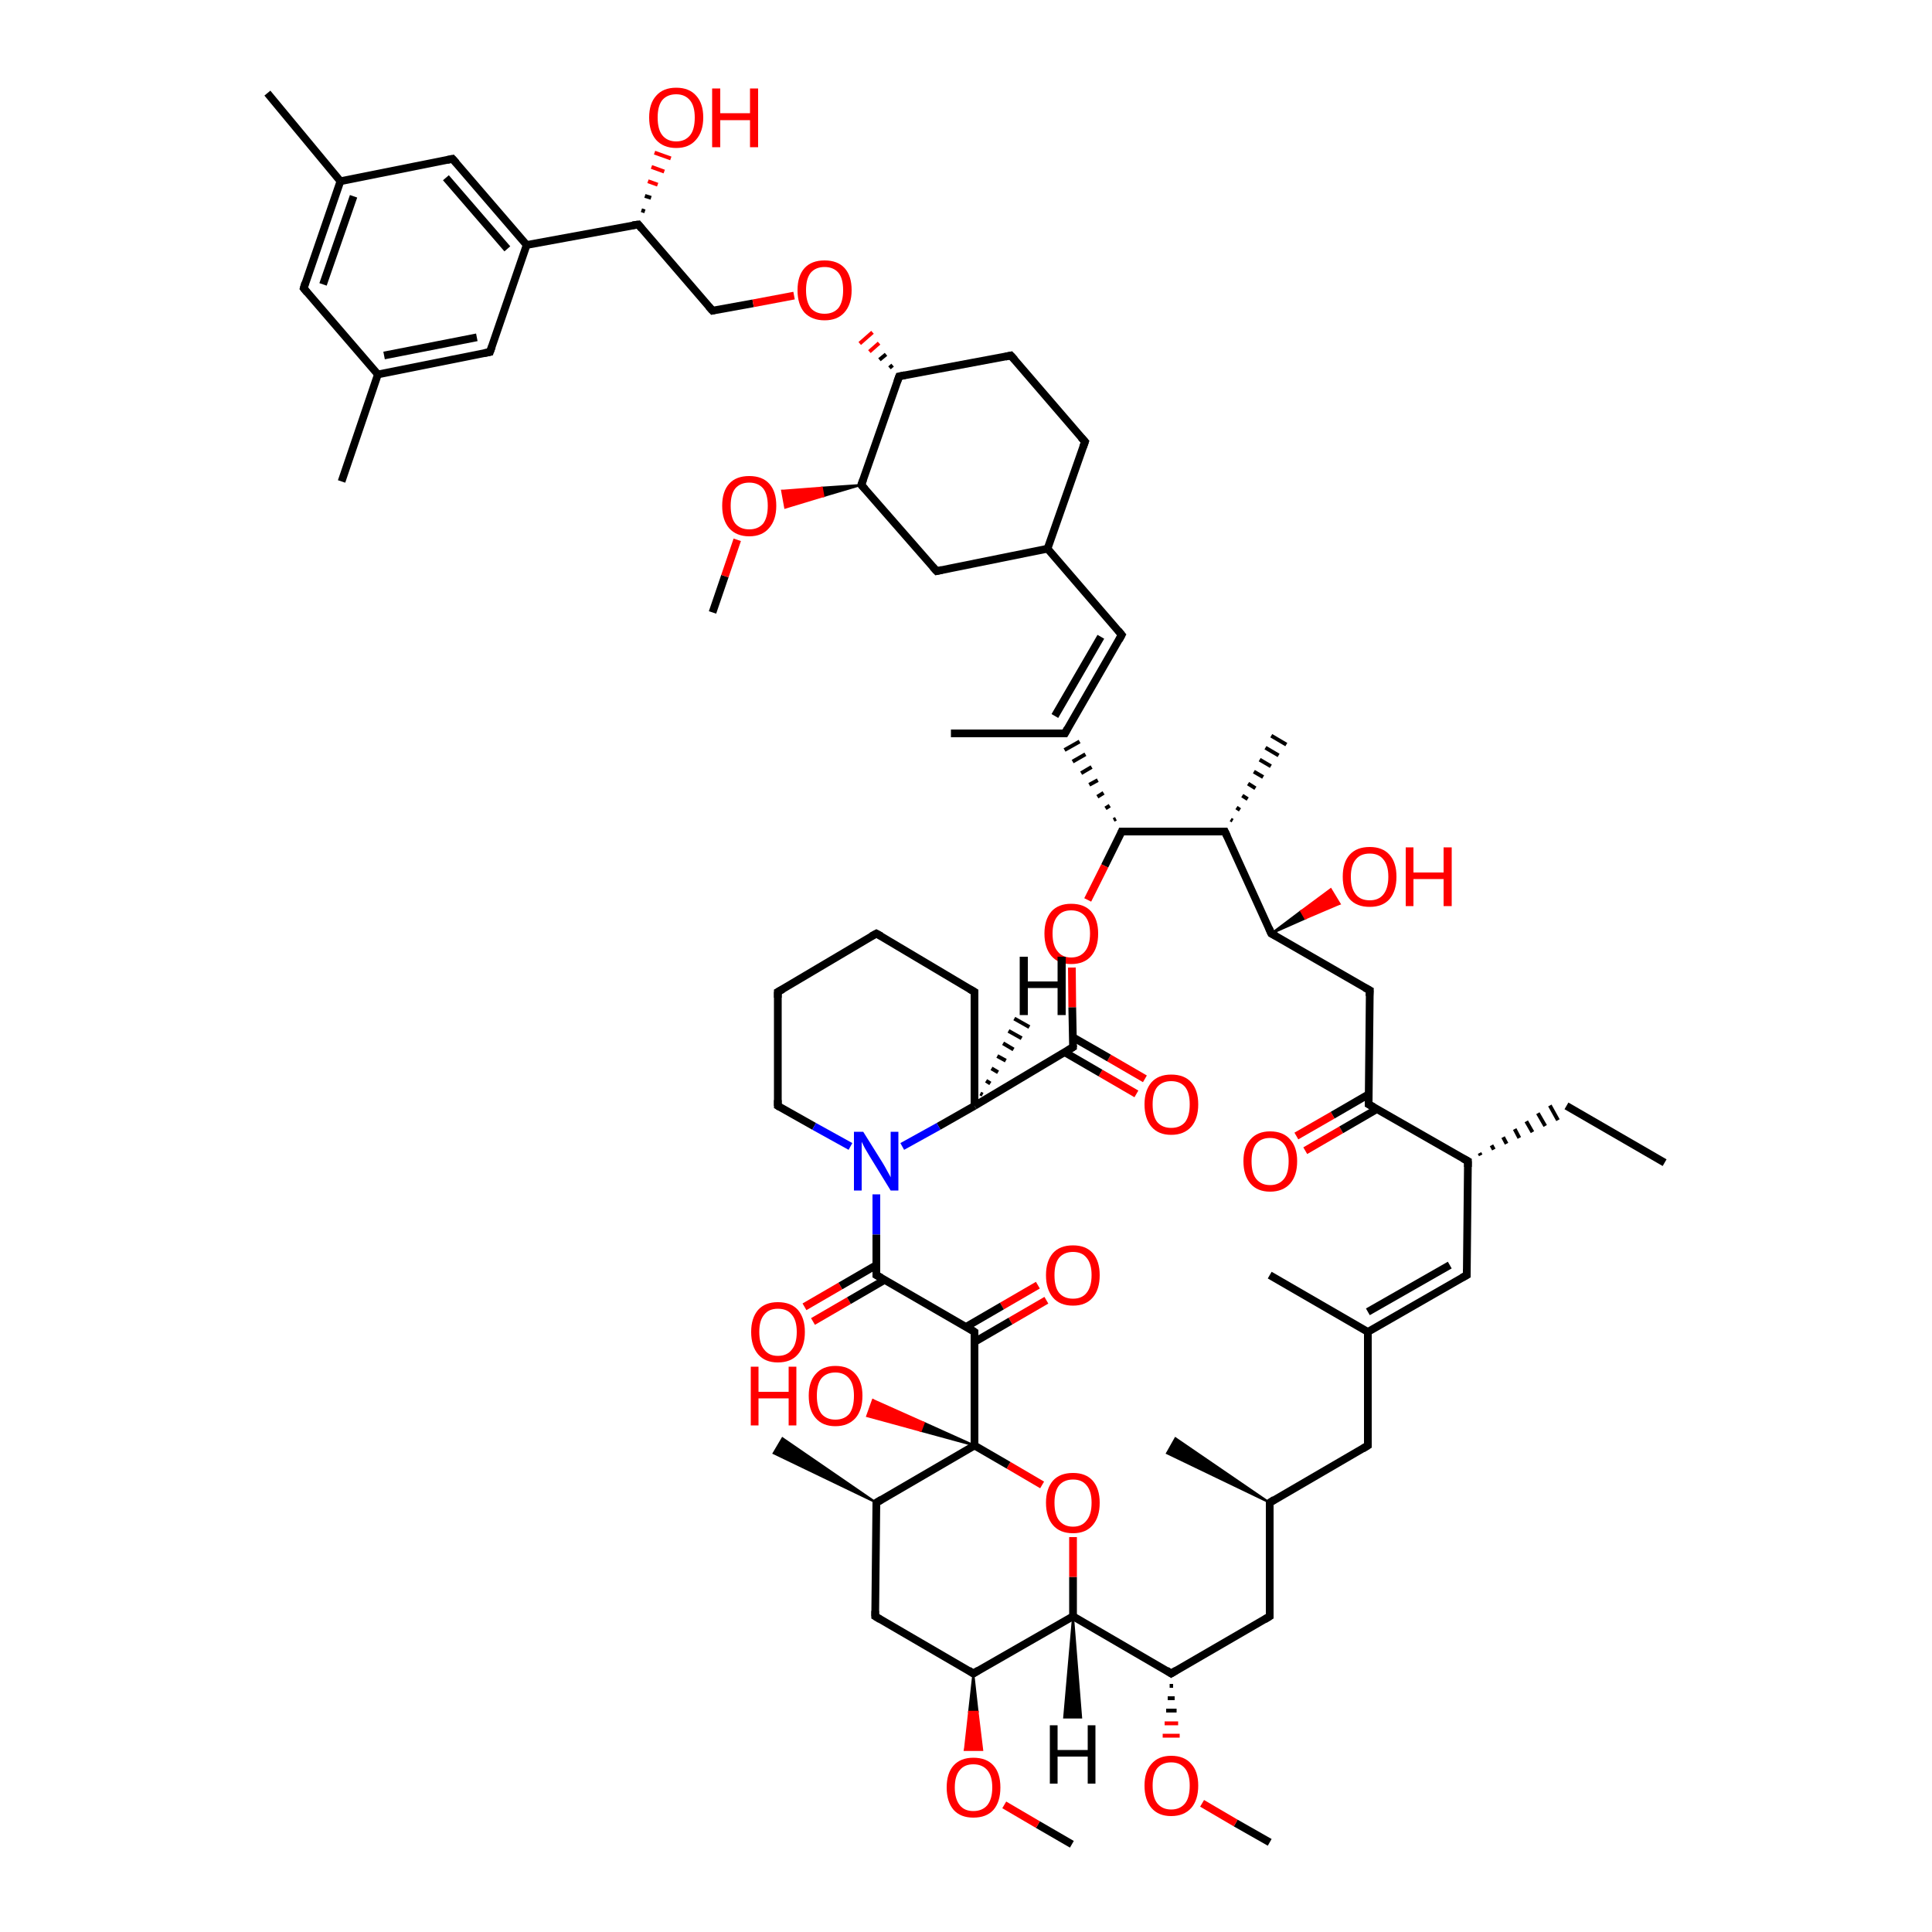 <?xml version='1.0' encoding='iso-8859-1'?>
<svg version='1.1' baseProfile='full'
              xmlns='http://www.w3.org/2000/svg'
                      xmlns:rdkit='http://www.rdkit.org/xml'
                      xmlns:xlink='http://www.w3.org/1999/xlink'
                  xml:space='preserve'
width='500px' height='500px' viewBox='0 0 500 500'>
<!-- END OF HEADER -->
<path class='bond-0 atom-1 atom-0' d='M 252.2,344.7 L 252.2,374.1' style='fill:none;fill-rule:evenodd;stroke:#000000;stroke-width:2.0px;stroke-linecap:butt;stroke-linejoin:miter;stroke-opacity:1' />
<path class='bond-1 atom-2 atom-1' d='M 226.8,330.0 L 252.2,344.7' style='fill:none;fill-rule:evenodd;stroke:#000000;stroke-width:2.0px;stroke-linecap:butt;stroke-linejoin:miter;stroke-opacity:1' />
<path class='bond-2 atom-3 atom-2' d='M 226.8,309.1 L 226.8,319.5' style='fill:none;fill-rule:evenodd;stroke:#0000FF;stroke-width:2.0px;stroke-linecap:butt;stroke-linejoin:miter;stroke-opacity:1' />
<path class='bond-2 atom-3 atom-2' d='M 226.8,319.5 L 226.8,330.0' style='fill:none;fill-rule:evenodd;stroke:#000000;stroke-width:2.0px;stroke-linecap:butt;stroke-linejoin:miter;stroke-opacity:1' />
<path class='bond-3 atom-4 atom-0' d='M 269.7,384.3 L 261.0,379.2' style='fill:none;fill-rule:evenodd;stroke:#FF0000;stroke-width:2.0px;stroke-linecap:butt;stroke-linejoin:miter;stroke-opacity:1' />
<path class='bond-3 atom-4 atom-0' d='M 261.0,379.2 L 252.2,374.1' style='fill:none;fill-rule:evenodd;stroke:#000000;stroke-width:2.0px;stroke-linecap:butt;stroke-linejoin:miter;stroke-opacity:1' />
<path class='bond-4 atom-5 atom-6' d='M 277.4,250.4 L 277.5,260.7' style='fill:none;fill-rule:evenodd;stroke:#FF0000;stroke-width:2.0px;stroke-linecap:butt;stroke-linejoin:miter;stroke-opacity:1' />
<path class='bond-4 atom-5 atom-6' d='M 277.5,260.7 L 277.7,271.0' style='fill:none;fill-rule:evenodd;stroke:#000000;stroke-width:2.0px;stroke-linecap:butt;stroke-linejoin:miter;stroke-opacity:1' />
<path class='bond-5 atom-9 atom-6' d='M 252.2,286.2 L 277.7,271.0' style='fill:none;fill-rule:evenodd;stroke:#000000;stroke-width:2.0px;stroke-linecap:butt;stroke-linejoin:miter;stroke-opacity:1' />
<path class='bond-6 atom-7 atom-5' d='M 290.3,215.2 L 285.9,224.1' style='fill:none;fill-rule:evenodd;stroke:#000000;stroke-width:2.0px;stroke-linecap:butt;stroke-linejoin:miter;stroke-opacity:1' />
<path class='bond-6 atom-7 atom-5' d='M 285.9,224.1 L 281.5,232.9' style='fill:none;fill-rule:evenodd;stroke:#FF0000;stroke-width:2.0px;stroke-linecap:butt;stroke-linejoin:miter;stroke-opacity:1' />
<path class='bond-7 atom-8 atom-4' d='M 277.7,418.3 L 277.7,408.1' style='fill:none;fill-rule:evenodd;stroke:#000000;stroke-width:2.0px;stroke-linecap:butt;stroke-linejoin:miter;stroke-opacity:1' />
<path class='bond-7 atom-8 atom-4' d='M 277.7,408.1 L 277.7,397.8' style='fill:none;fill-rule:evenodd;stroke:#FF0000;stroke-width:2.0px;stroke-linecap:butt;stroke-linejoin:miter;stroke-opacity:1' />
<path class='bond-8 atom-9 atom-3' d='M 252.2,286.2 L 242.9,291.5' style='fill:none;fill-rule:evenodd;stroke:#000000;stroke-width:2.0px;stroke-linecap:butt;stroke-linejoin:miter;stroke-opacity:1' />
<path class='bond-8 atom-9 atom-3' d='M 242.9,291.5 L 233.5,296.7' style='fill:none;fill-rule:evenodd;stroke:#0000FF;stroke-width:2.0px;stroke-linecap:butt;stroke-linejoin:miter;stroke-opacity:1' />
<path class='bond-9 atom-7 atom-10' d='M 288.8,211.9 L 288.2,212.2' style='fill:none;fill-rule:evenodd;stroke:#000000;stroke-width:1.0px;stroke-linecap:butt;stroke-linejoin:miter;stroke-opacity:1' />
<path class='bond-9 atom-7 atom-10' d='M 287.2,208.5 L 286.1,209.2' style='fill:none;fill-rule:evenodd;stroke:#000000;stroke-width:1.0px;stroke-linecap:butt;stroke-linejoin:miter;stroke-opacity:1' />
<path class='bond-9 atom-7 atom-10' d='M 285.6,205.2 L 284.0,206.2' style='fill:none;fill-rule:evenodd;stroke:#000000;stroke-width:1.0px;stroke-linecap:butt;stroke-linejoin:miter;stroke-opacity:1' />
<path class='bond-9 atom-7 atom-10' d='M 284.1,201.9 L 281.9,203.1' style='fill:none;fill-rule:evenodd;stroke:#000000;stroke-width:1.0px;stroke-linecap:butt;stroke-linejoin:miter;stroke-opacity:1' />
<path class='bond-9 atom-7 atom-10' d='M 282.5,198.5 L 279.8,200.1' style='fill:none;fill-rule:evenodd;stroke:#000000;stroke-width:1.0px;stroke-linecap:butt;stroke-linejoin:miter;stroke-opacity:1' />
<path class='bond-9 atom-7 atom-10' d='M 280.9,195.2 L 277.6,197.1' style='fill:none;fill-rule:evenodd;stroke:#000000;stroke-width:1.0px;stroke-linecap:butt;stroke-linejoin:miter;stroke-opacity:1' />
<path class='bond-9 atom-7 atom-10' d='M 279.4,191.9 L 275.5,194.1' style='fill:none;fill-rule:evenodd;stroke:#000000;stroke-width:1.0px;stroke-linecap:butt;stroke-linejoin:miter;stroke-opacity:1' />
<path class='bond-10 atom-11 atom-7' d='M 317.0,215.2 L 290.3,215.2' style='fill:none;fill-rule:evenodd;stroke:#000000;stroke-width:2.0px;stroke-linecap:butt;stroke-linejoin:miter;stroke-opacity:1' />
<path class='bond-11 atom-12 atom-0' d='M 226.8,388.9 L 252.2,374.1' style='fill:none;fill-rule:evenodd;stroke:#000000;stroke-width:2.0px;stroke-linecap:butt;stroke-linejoin:miter;stroke-opacity:1' />
<path class='bond-12 atom-13 atom-23' d='M 354.2,285.8 L 379.9,300.5' style='fill:none;fill-rule:evenodd;stroke:#000000;stroke-width:2.0px;stroke-linecap:butt;stroke-linejoin:miter;stroke-opacity:1' />
<path class='bond-13 atom-14 atom-11' d='M 329.0,241.6 L 317.0,215.2' style='fill:none;fill-rule:evenodd;stroke:#000000;stroke-width:2.0px;stroke-linecap:butt;stroke-linejoin:miter;stroke-opacity:1' />
<path class='bond-14 atom-15 atom-14' d='M 354.5,256.3 L 329.0,241.6' style='fill:none;fill-rule:evenodd;stroke:#000000;stroke-width:2.0px;stroke-linecap:butt;stroke-linejoin:miter;stroke-opacity:1' />
<path class='bond-15 atom-16 atom-10' d='M 290.3,164.3 L 275.6,189.8' style='fill:none;fill-rule:evenodd;stroke:#000000;stroke-width:2.0px;stroke-linecap:butt;stroke-linejoin:miter;stroke-opacity:1' />
<path class='bond-15 atom-16 atom-10' d='M 284.9,164.8 L 273.0,185.3' style='fill:none;fill-rule:evenodd;stroke:#000000;stroke-width:2.0px;stroke-linecap:butt;stroke-linejoin:miter;stroke-opacity:1' />
<path class='bond-16 atom-17 atom-22' d='M 251.9,433.1 L 226.5,418.3' style='fill:none;fill-rule:evenodd;stroke:#000000;stroke-width:2.0px;stroke-linecap:butt;stroke-linejoin:miter;stroke-opacity:1' />
<path class='bond-17 atom-18 atom-21' d='M 379.6,330.0 L 354.0,344.7' style='fill:none;fill-rule:evenodd;stroke:#000000;stroke-width:2.0px;stroke-linecap:butt;stroke-linejoin:miter;stroke-opacity:1' />
<path class='bond-17 atom-18 atom-21' d='M 375.2,327.4 L 354.0,339.5' style='fill:none;fill-rule:evenodd;stroke:#000000;stroke-width:2.0px;stroke-linecap:butt;stroke-linejoin:miter;stroke-opacity:1' />
<path class='bond-18 atom-19 atom-8' d='M 303.1,433.1 L 277.7,418.3' style='fill:none;fill-rule:evenodd;stroke:#000000;stroke-width:2.0px;stroke-linecap:butt;stroke-linejoin:miter;stroke-opacity:1' />
<path class='bond-19 atom-20 atom-37' d='M 136.3,63.4 L 165.2,58.1' style='fill:none;fill-rule:evenodd;stroke:#000000;stroke-width:2.0px;stroke-linecap:butt;stroke-linejoin:miter;stroke-opacity:1' />
<path class='bond-20 atom-21 atom-41' d='M 354.0,344.7 L 354.0,374.1' style='fill:none;fill-rule:evenodd;stroke:#000000;stroke-width:2.0px;stroke-linecap:butt;stroke-linejoin:miter;stroke-opacity:1' />
<path class='bond-21 atom-22 atom-12' d='M 226.5,418.3 L 226.8,388.9' style='fill:none;fill-rule:evenodd;stroke:#000000;stroke-width:2.0px;stroke-linecap:butt;stroke-linejoin:miter;stroke-opacity:1' />
<path class='bond-22 atom-23 atom-18' d='M 379.9,300.5 L 379.6,330.0' style='fill:none;fill-rule:evenodd;stroke:#000000;stroke-width:2.0px;stroke-linecap:butt;stroke-linejoin:miter;stroke-opacity:1' />
<path class='bond-23 atom-24 atom-1' d='M 270.8,336.5 L 261.5,341.9' style='fill:none;fill-rule:evenodd;stroke:#FF0000;stroke-width:2.0px;stroke-linecap:butt;stroke-linejoin:miter;stroke-opacity:1' />
<path class='bond-23 atom-24 atom-1' d='M 261.5,341.9 L 252.2,347.3' style='fill:none;fill-rule:evenodd;stroke:#000000;stroke-width:2.0px;stroke-linecap:butt;stroke-linejoin:miter;stroke-opacity:1' />
<path class='bond-23 atom-24 atom-1' d='M 268.6,332.6 L 259.3,338.0' style='fill:none;fill-rule:evenodd;stroke:#FF0000;stroke-width:2.0px;stroke-linecap:butt;stroke-linejoin:miter;stroke-opacity:1' />
<path class='bond-23 atom-24 atom-1' d='M 259.3,338.0 L 250.0,343.4' style='fill:none;fill-rule:evenodd;stroke:#000000;stroke-width:2.0px;stroke-linecap:butt;stroke-linejoin:miter;stroke-opacity:1' />
<path class='bond-24 atom-25 atom-2' d='M 208.2,338.2 L 217.5,332.8' style='fill:none;fill-rule:evenodd;stroke:#FF0000;stroke-width:2.0px;stroke-linecap:butt;stroke-linejoin:miter;stroke-opacity:1' />
<path class='bond-24 atom-25 atom-2' d='M 217.5,332.8 L 226.8,327.4' style='fill:none;fill-rule:evenodd;stroke:#000000;stroke-width:2.0px;stroke-linecap:butt;stroke-linejoin:miter;stroke-opacity:1' />
<path class='bond-24 atom-25 atom-2' d='M 210.4,342.0 L 219.7,336.6' style='fill:none;fill-rule:evenodd;stroke:#FF0000;stroke-width:2.0px;stroke-linecap:butt;stroke-linejoin:miter;stroke-opacity:1' />
<path class='bond-24 atom-25 atom-2' d='M 219.7,336.6 L 229.0,331.2' style='fill:none;fill-rule:evenodd;stroke:#000000;stroke-width:2.0px;stroke-linecap:butt;stroke-linejoin:miter;stroke-opacity:1' />
<path class='bond-25 atom-26 atom-6' d='M 294.1,283.1 L 284.8,277.7' style='fill:none;fill-rule:evenodd;stroke:#FF0000;stroke-width:2.0px;stroke-linecap:butt;stroke-linejoin:miter;stroke-opacity:1' />
<path class='bond-25 atom-26 atom-6' d='M 284.8,277.7 L 275.5,272.3' style='fill:none;fill-rule:evenodd;stroke:#000000;stroke-width:2.0px;stroke-linecap:butt;stroke-linejoin:miter;stroke-opacity:1' />
<path class='bond-25 atom-26 atom-6' d='M 296.3,279.2 L 287.0,273.8' style='fill:none;fill-rule:evenodd;stroke:#FF0000;stroke-width:2.0px;stroke-linecap:butt;stroke-linejoin:miter;stroke-opacity:1' />
<path class='bond-25 atom-26 atom-6' d='M 287.0,273.8 L 277.6,268.4' style='fill:none;fill-rule:evenodd;stroke:#000000;stroke-width:2.0px;stroke-linecap:butt;stroke-linejoin:miter;stroke-opacity:1' />
<path class='bond-26 atom-27 atom-35' d='M 222.9,125.5 L 242.4,147.8' style='fill:none;fill-rule:evenodd;stroke:#000000;stroke-width:2.0px;stroke-linecap:butt;stroke-linejoin:miter;stroke-opacity:1' />
<path class='bond-27 atom-28 atom-20' d='M 117.1,41.1 L 136.3,63.4' style='fill:none;fill-rule:evenodd;stroke:#000000;stroke-width:2.0px;stroke-linecap:butt;stroke-linejoin:miter;stroke-opacity:1' />
<path class='bond-27 atom-28 atom-20' d='M 115.4,46.0 L 131.3,64.4' style='fill:none;fill-rule:evenodd;stroke:#000000;stroke-width:2.0px;stroke-linecap:butt;stroke-linejoin:miter;stroke-opacity:1' />
<path class='bond-28 atom-29 atom-20' d='M 126.8,91.1 L 136.3,63.4' style='fill:none;fill-rule:evenodd;stroke:#000000;stroke-width:2.0px;stroke-linecap:butt;stroke-linejoin:miter;stroke-opacity:1' />
<path class='bond-29 atom-33 atom-30' d='M 231.0,94.5 L 230.2,95.2' style='fill:none;fill-rule:evenodd;stroke:#000000;stroke-width:1.0px;stroke-linecap:butt;stroke-linejoin:miter;stroke-opacity:1' />
<path class='bond-29 atom-33 atom-30' d='M 229.3,91.7 L 227.6,93.1' style='fill:none;fill-rule:evenodd;stroke:#000000;stroke-width:1.0px;stroke-linecap:butt;stroke-linejoin:miter;stroke-opacity:1' />
<path class='bond-29 atom-33 atom-30' d='M 227.5,88.8 L 225.0,91.0' style='fill:none;fill-rule:evenodd;stroke:#FF0000;stroke-width:1.0px;stroke-linecap:butt;stroke-linejoin:miter;stroke-opacity:1' />
<path class='bond-29 atom-33 atom-30' d='M 225.8,86.0 L 222.5,88.9' style='fill:none;fill-rule:evenodd;stroke:#FF0000;stroke-width:1.0px;stroke-linecap:butt;stroke-linejoin:miter;stroke-opacity:1' />
<path class='bond-30 atom-31 atom-16' d='M 271.1,142.0 L 290.3,164.3' style='fill:none;fill-rule:evenodd;stroke:#000000;stroke-width:2.0px;stroke-linecap:butt;stroke-linejoin:miter;stroke-opacity:1' />
<path class='bond-31 atom-32 atom-19' d='M 328.6,418.3 L 303.1,433.1' style='fill:none;fill-rule:evenodd;stroke:#000000;stroke-width:2.0px;stroke-linecap:butt;stroke-linejoin:miter;stroke-opacity:1' />
<path class='bond-32 atom-33 atom-43' d='M 232.7,97.4 L 261.6,92.0' style='fill:none;fill-rule:evenodd;stroke:#000000;stroke-width:2.0px;stroke-linecap:butt;stroke-linejoin:miter;stroke-opacity:1' />
<path class='bond-33 atom-0 atom-34' d='M 252.2,374.1 L 238.3,370.3 L 239.1,368.2 Z' style='fill:#000000;fill-rule:evenodd;fill-opacity:1;stroke:#000000;stroke-width:0.5px;stroke-linecap:butt;stroke-linejoin:miter;stroke-opacity:1;' />
<path class='bond-33 atom-0 atom-34' d='M 238.3,370.3 L 225.9,362.3 L 224.4,366.5 Z' style='fill:#FF0000;fill-rule:evenodd;fill-opacity:1;stroke:#FF0000;stroke-width:0.5px;stroke-linecap:butt;stroke-linejoin:miter;stroke-opacity:1;' />
<path class='bond-33 atom-0 atom-34' d='M 238.3,370.3 L 239.1,368.2 L 225.9,362.3 Z' style='fill:#FF0000;fill-rule:evenodd;fill-opacity:1;stroke:#FF0000;stroke-width:0.5px;stroke-linecap:butt;stroke-linejoin:miter;stroke-opacity:1;' />
<path class='bond-34 atom-35 atom-31' d='M 242.4,147.8 L 271.1,142.0' style='fill:none;fill-rule:evenodd;stroke:#000000;stroke-width:2.0px;stroke-linecap:butt;stroke-linejoin:miter;stroke-opacity:1' />
<path class='bond-35 atom-36 atom-13' d='M 335.5,294.0 L 344.9,288.6' style='fill:none;fill-rule:evenodd;stroke:#FF0000;stroke-width:2.0px;stroke-linecap:butt;stroke-linejoin:miter;stroke-opacity:1' />
<path class='bond-35 atom-36 atom-13' d='M 344.9,288.6 L 354.2,283.2' style='fill:none;fill-rule:evenodd;stroke:#000000;stroke-width:2.0px;stroke-linecap:butt;stroke-linejoin:miter;stroke-opacity:1' />
<path class='bond-35 atom-36 atom-13' d='M 337.8,297.8 L 347.1,292.4' style='fill:none;fill-rule:evenodd;stroke:#FF0000;stroke-width:2.0px;stroke-linecap:butt;stroke-linejoin:miter;stroke-opacity:1' />
<path class='bond-35 atom-36 atom-13' d='M 347.1,292.4 L 356.4,287.0' style='fill:none;fill-rule:evenodd;stroke:#000000;stroke-width:2.0px;stroke-linecap:butt;stroke-linejoin:miter;stroke-opacity:1' />
<path class='bond-36 atom-37 atom-40' d='M 165.2,58.1 L 184.4,80.4' style='fill:none;fill-rule:evenodd;stroke:#000000;stroke-width:2.0px;stroke-linecap:butt;stroke-linejoin:miter;stroke-opacity:1' />
<path class='bond-37 atom-38 atom-29' d='M 97.8,96.9 L 126.8,91.1' style='fill:none;fill-rule:evenodd;stroke:#000000;stroke-width:2.0px;stroke-linecap:butt;stroke-linejoin:miter;stroke-opacity:1' />
<path class='bond-37 atom-38 atom-29' d='M 99.4,92.0 L 123.4,87.3' style='fill:none;fill-rule:evenodd;stroke:#000000;stroke-width:2.0px;stroke-linecap:butt;stroke-linejoin:miter;stroke-opacity:1' />
<path class='bond-38 atom-39 atom-28' d='M 88.1,46.9 L 117.1,41.1' style='fill:none;fill-rule:evenodd;stroke:#000000;stroke-width:2.0px;stroke-linecap:butt;stroke-linejoin:miter;stroke-opacity:1' />
<path class='bond-39 atom-40 atom-30' d='M 184.4,80.4 L 194.9,78.5' style='fill:none;fill-rule:evenodd;stroke:#000000;stroke-width:2.0px;stroke-linecap:butt;stroke-linejoin:miter;stroke-opacity:1' />
<path class='bond-39 atom-40 atom-30' d='M 194.9,78.5 L 205.5,76.5' style='fill:none;fill-rule:evenodd;stroke:#FF0000;stroke-width:2.0px;stroke-linecap:butt;stroke-linejoin:miter;stroke-opacity:1' />
<path class='bond-40 atom-41 atom-42' d='M 354.0,374.1 L 328.6,388.9' style='fill:none;fill-rule:evenodd;stroke:#000000;stroke-width:2.0px;stroke-linecap:butt;stroke-linejoin:miter;stroke-opacity:1' />
<path class='bond-41 atom-42 atom-32' d='M 328.6,388.9 L 328.6,418.3' style='fill:none;fill-rule:evenodd;stroke:#000000;stroke-width:2.0px;stroke-linecap:butt;stroke-linejoin:miter;stroke-opacity:1' />
<path class='bond-42 atom-43 atom-47' d='M 261.6,92.0 L 280.8,114.3' style='fill:none;fill-rule:evenodd;stroke:#000000;stroke-width:2.0px;stroke-linecap:butt;stroke-linejoin:miter;stroke-opacity:1' />
<path class='bond-43 atom-44 atom-38' d='M 78.6,74.6 L 97.8,96.9' style='fill:none;fill-rule:evenodd;stroke:#000000;stroke-width:2.0px;stroke-linecap:butt;stroke-linejoin:miter;stroke-opacity:1' />
<path class='bond-44 atom-45 atom-3' d='M 201.3,286.2 L 210.7,291.5' style='fill:none;fill-rule:evenodd;stroke:#000000;stroke-width:2.0px;stroke-linecap:butt;stroke-linejoin:miter;stroke-opacity:1' />
<path class='bond-44 atom-45 atom-3' d='M 210.7,291.5 L 220.1,296.7' style='fill:none;fill-rule:evenodd;stroke:#0000FF;stroke-width:2.0px;stroke-linecap:butt;stroke-linejoin:miter;stroke-opacity:1' />
<path class='bond-45 atom-14 atom-46' d='M 329.0,241.6 L 336.7,235.8 L 337.8,237.7 Z' style='fill:#000000;fill-rule:evenodd;fill-opacity:1;stroke:#000000;stroke-width:0.5px;stroke-linecap:butt;stroke-linejoin:miter;stroke-opacity:1;' />
<path class='bond-45 atom-14 atom-46' d='M 336.7,235.8 L 346.7,233.9 L 344.4,230.1 Z' style='fill:#FF0000;fill-rule:evenodd;fill-opacity:1;stroke:#FF0000;stroke-width:0.5px;stroke-linecap:butt;stroke-linejoin:miter;stroke-opacity:1;' />
<path class='bond-45 atom-14 atom-46' d='M 336.7,235.8 L 337.8,237.7 L 346.7,233.9 Z' style='fill:#FF0000;fill-rule:evenodd;fill-opacity:1;stroke:#FF0000;stroke-width:0.5px;stroke-linecap:butt;stroke-linejoin:miter;stroke-opacity:1;' />
<path class='bond-46 atom-47 atom-31' d='M 280.8,114.3 L 271.1,142.0' style='fill:none;fill-rule:evenodd;stroke:#000000;stroke-width:2.0px;stroke-linecap:butt;stroke-linejoin:miter;stroke-opacity:1' />
<path class='bond-47 atom-17 atom-48' d='M 251.9,433.1 L 253.0,443.0 L 250.8,443.0 Z' style='fill:#000000;fill-rule:evenodd;fill-opacity:1;stroke:#000000;stroke-width:0.5px;stroke-linecap:butt;stroke-linejoin:miter;stroke-opacity:1;' />
<path class='bond-47 atom-17 atom-48' d='M 253.0,443.0 L 249.7,452.9 L 254.2,452.9 Z' style='fill:#FF0000;fill-rule:evenodd;fill-opacity:1;stroke:#FF0000;stroke-width:0.5px;stroke-linecap:butt;stroke-linejoin:miter;stroke-opacity:1;' />
<path class='bond-47 atom-17 atom-48' d='M 253.0,443.0 L 250.8,443.0 L 249.7,452.9 Z' style='fill:#FF0000;fill-rule:evenodd;fill-opacity:1;stroke:#FF0000;stroke-width:0.5px;stroke-linecap:butt;stroke-linejoin:miter;stroke-opacity:1;' />
<path class='bond-48 atom-19 atom-49' d='M 302.7,436.3 L 303.6,436.3' style='fill:none;fill-rule:evenodd;stroke:#000000;stroke-width:1.0px;stroke-linecap:butt;stroke-linejoin:miter;stroke-opacity:1' />
<path class='bond-48 atom-19 atom-49' d='M 302.2,439.5 L 304.0,439.5' style='fill:none;fill-rule:evenodd;stroke:#000000;stroke-width:1.0px;stroke-linecap:butt;stroke-linejoin:miter;stroke-opacity:1' />
<path class='bond-48 atom-19 atom-49' d='M 301.8,442.7 L 304.5,442.7' style='fill:none;fill-rule:evenodd;stroke:#000000;stroke-width:1.0px;stroke-linecap:butt;stroke-linejoin:miter;stroke-opacity:1' />
<path class='bond-48 atom-19 atom-49' d='M 301.4,446.0 L 304.9,446.0' style='fill:none;fill-rule:evenodd;stroke:#FF0000;stroke-width:1.0px;stroke-linecap:butt;stroke-linejoin:miter;stroke-opacity:1' />
<path class='bond-48 atom-19 atom-49' d='M 300.9,449.2 L 305.3,449.2' style='fill:none;fill-rule:evenodd;stroke:#FF0000;stroke-width:1.0px;stroke-linecap:butt;stroke-linejoin:miter;stroke-opacity:1' />
<path class='bond-49 atom-27 atom-50' d='M 222.9,125.5 L 213.1,128.4 L 212.7,126.2 Z' style='fill:#000000;fill-rule:evenodd;fill-opacity:1;stroke:#000000;stroke-width:0.5px;stroke-linecap:butt;stroke-linejoin:miter;stroke-opacity:1;' />
<path class='bond-49 atom-27 atom-50' d='M 213.1,128.4 L 202.4,127.0 L 203.2,131.4 Z' style='fill:#FF0000;fill-rule:evenodd;fill-opacity:1;stroke:#FF0000;stroke-width:0.5px;stroke-linecap:butt;stroke-linejoin:miter;stroke-opacity:1;' />
<path class='bond-49 atom-27 atom-50' d='M 213.1,128.4 L 212.7,126.2 L 202.4,127.0 Z' style='fill:#FF0000;fill-rule:evenodd;fill-opacity:1;stroke:#FF0000;stroke-width:0.5px;stroke-linecap:butt;stroke-linejoin:miter;stroke-opacity:1;' />
<path class='bond-50 atom-51 atom-10' d='M 246.1,189.8 L 275.6,189.8' style='fill:none;fill-rule:evenodd;stroke:#000000;stroke-width:2.0px;stroke-linecap:butt;stroke-linejoin:miter;stroke-opacity:1' />
<path class='bond-51 atom-11 atom-52' d='M 318.5,212.1 L 319.0,212.4' style='fill:none;fill-rule:evenodd;stroke:#000000;stroke-width:1.0px;stroke-linecap:butt;stroke-linejoin:miter;stroke-opacity:1' />
<path class='bond-51 atom-11 atom-52' d='M 320.0,209.0 L 320.9,209.6' style='fill:none;fill-rule:evenodd;stroke:#000000;stroke-width:1.0px;stroke-linecap:butt;stroke-linejoin:miter;stroke-opacity:1' />
<path class='bond-51 atom-11 atom-52' d='M 321.5,205.9 L 322.9,206.8' style='fill:none;fill-rule:evenodd;stroke:#000000;stroke-width:1.0px;stroke-linecap:butt;stroke-linejoin:miter;stroke-opacity:1' />
<path class='bond-51 atom-11 atom-52' d='M 323.0,202.8 L 324.9,204.0' style='fill:none;fill-rule:evenodd;stroke:#000000;stroke-width:1.0px;stroke-linecap:butt;stroke-linejoin:miter;stroke-opacity:1' />
<path class='bond-51 atom-11 atom-52' d='M 324.5,199.7 L 326.9,201.1' style='fill:none;fill-rule:evenodd;stroke:#000000;stroke-width:1.0px;stroke-linecap:butt;stroke-linejoin:miter;stroke-opacity:1' />
<path class='bond-51 atom-11 atom-52' d='M 326.0,196.6 L 328.9,198.3' style='fill:none;fill-rule:evenodd;stroke:#000000;stroke-width:1.0px;stroke-linecap:butt;stroke-linejoin:miter;stroke-opacity:1' />
<path class='bond-51 atom-11 atom-52' d='M 327.5,193.5 L 330.9,195.5' style='fill:none;fill-rule:evenodd;stroke:#000000;stroke-width:1.0px;stroke-linecap:butt;stroke-linejoin:miter;stroke-opacity:1' />
<path class='bond-51 atom-11 atom-52' d='M 329.0,190.4 L 332.9,192.7' style='fill:none;fill-rule:evenodd;stroke:#000000;stroke-width:1.0px;stroke-linecap:butt;stroke-linejoin:miter;stroke-opacity:1' />
<path class='bond-52 atom-37 atom-53' d='M 166.0,54.4 L 166.9,54.7' style='fill:none;fill-rule:evenodd;stroke:#000000;stroke-width:1.0px;stroke-linecap:butt;stroke-linejoin:miter;stroke-opacity:1' />
<path class='bond-52 atom-37 atom-53' d='M 166.9,50.7 L 168.5,51.2' style='fill:none;fill-rule:evenodd;stroke:#000000;stroke-width:1.0px;stroke-linecap:butt;stroke-linejoin:miter;stroke-opacity:1' />
<path class='bond-52 atom-37 atom-53' d='M 167.7,46.9 L 170.2,47.8' style='fill:none;fill-rule:evenodd;stroke:#FF0000;stroke-width:1.0px;stroke-linecap:butt;stroke-linejoin:miter;stroke-opacity:1' />
<path class='bond-52 atom-37 atom-53' d='M 168.6,43.2 L 171.9,44.4' style='fill:none;fill-rule:evenodd;stroke:#FF0000;stroke-width:1.0px;stroke-linecap:butt;stroke-linejoin:miter;stroke-opacity:1' />
<path class='bond-52 atom-37 atom-53' d='M 169.4,39.5 L 173.6,41.0' style='fill:none;fill-rule:evenodd;stroke:#FF0000;stroke-width:1.0px;stroke-linecap:butt;stroke-linejoin:miter;stroke-opacity:1' />
<path class='bond-53 atom-54 atom-9' d='M 252.2,256.7 L 252.2,286.2' style='fill:none;fill-rule:evenodd;stroke:#000000;stroke-width:2.0px;stroke-linecap:butt;stroke-linejoin:miter;stroke-opacity:1' />
<path class='bond-54 atom-12 atom-55' d='M 226.8,388.9 L 200.2,376.1 L 202.5,372.2 Z' style='fill:#000000;fill-rule:evenodd;fill-opacity:1;stroke:#000000;stroke-width:0.5px;stroke-linecap:butt;stroke-linejoin:miter;stroke-opacity:1;' />
<path class='bond-55 atom-56 atom-21' d='M 328.6,330.0 L 354.0,344.7' style='fill:none;fill-rule:evenodd;stroke:#000000;stroke-width:2.0px;stroke-linecap:butt;stroke-linejoin:miter;stroke-opacity:1' />
<path class='bond-56 atom-23 atom-57' d='M 383.2,299.0 L 382.9,298.4' style='fill:none;fill-rule:evenodd;stroke:#000000;stroke-width:1.0px;stroke-linecap:butt;stroke-linejoin:miter;stroke-opacity:1' />
<path class='bond-56 atom-23 atom-57' d='M 386.6,297.5 L 386.0,296.4' style='fill:none;fill-rule:evenodd;stroke:#000000;stroke-width:1.0px;stroke-linecap:butt;stroke-linejoin:miter;stroke-opacity:1' />
<path class='bond-56 atom-23 atom-57' d='M 389.9,296.0 L 389.0,294.3' style='fill:none;fill-rule:evenodd;stroke:#000000;stroke-width:1.0px;stroke-linecap:butt;stroke-linejoin:miter;stroke-opacity:1' />
<path class='bond-56 atom-23 atom-57' d='M 393.2,294.5 L 392.0,292.2' style='fill:none;fill-rule:evenodd;stroke:#000000;stroke-width:1.0px;stroke-linecap:butt;stroke-linejoin:miter;stroke-opacity:1' />
<path class='bond-56 atom-23 atom-57' d='M 396.6,293.0 L 395.0,290.2' style='fill:none;fill-rule:evenodd;stroke:#000000;stroke-width:1.0px;stroke-linecap:butt;stroke-linejoin:miter;stroke-opacity:1' />
<path class='bond-56 atom-23 atom-57' d='M 399.9,291.4 L 398.0,288.1' style='fill:none;fill-rule:evenodd;stroke:#000000;stroke-width:1.0px;stroke-linecap:butt;stroke-linejoin:miter;stroke-opacity:1' />
<path class='bond-56 atom-23 atom-57' d='M 403.2,289.9 L 401.1,286.1' style='fill:none;fill-rule:evenodd;stroke:#000000;stroke-width:1.0px;stroke-linecap:butt;stroke-linejoin:miter;stroke-opacity:1' />
<path class='bond-57 atom-58 atom-39' d='M 69.2,24.1 L 88.1,46.9' style='fill:none;fill-rule:evenodd;stroke:#000000;stroke-width:2.0px;stroke-linecap:butt;stroke-linejoin:miter;stroke-opacity:1' />
<path class='bond-58 atom-59 atom-38' d='M 88.4,124.6 L 97.8,96.9' style='fill:none;fill-rule:evenodd;stroke:#000000;stroke-width:2.0px;stroke-linecap:butt;stroke-linejoin:miter;stroke-opacity:1' />
<path class='bond-59 atom-42 atom-60' d='M 328.6,388.9 L 302.0,376.1 L 304.2,372.2 Z' style='fill:#000000;fill-rule:evenodd;fill-opacity:1;stroke:#000000;stroke-width:0.5px;stroke-linecap:butt;stroke-linejoin:miter;stroke-opacity:1;' />
<path class='bond-60 atom-61 atom-48' d='M 277.4,477.3 L 268.6,472.2' style='fill:none;fill-rule:evenodd;stroke:#000000;stroke-width:2.0px;stroke-linecap:butt;stroke-linejoin:miter;stroke-opacity:1' />
<path class='bond-60 atom-61 atom-48' d='M 268.6,472.2 L 259.9,467.1' style='fill:none;fill-rule:evenodd;stroke:#FF0000;stroke-width:2.0px;stroke-linecap:butt;stroke-linejoin:miter;stroke-opacity:1' />
<path class='bond-61 atom-62 atom-49' d='M 328.6,476.8 L 319.8,471.8' style='fill:none;fill-rule:evenodd;stroke:#000000;stroke-width:2.0px;stroke-linecap:butt;stroke-linejoin:miter;stroke-opacity:1' />
<path class='bond-61 atom-62 atom-49' d='M 319.8,471.8 L 311.1,466.7' style='fill:none;fill-rule:evenodd;stroke:#FF0000;stroke-width:2.0px;stroke-linecap:butt;stroke-linejoin:miter;stroke-opacity:1' />
<path class='bond-62 atom-63 atom-50' d='M 184.4,158.5 L 187.6,149.1' style='fill:none;fill-rule:evenodd;stroke:#000000;stroke-width:2.0px;stroke-linecap:butt;stroke-linejoin:miter;stroke-opacity:1' />
<path class='bond-62 atom-63 atom-50' d='M 187.6,149.1 L 190.8,139.7' style='fill:none;fill-rule:evenodd;stroke:#FF0000;stroke-width:2.0px;stroke-linecap:butt;stroke-linejoin:miter;stroke-opacity:1' />
<path class='bond-63 atom-64 atom-45' d='M 201.3,256.7 L 201.3,286.2' style='fill:none;fill-rule:evenodd;stroke:#000000;stroke-width:2.0px;stroke-linecap:butt;stroke-linejoin:miter;stroke-opacity:1' />
<path class='bond-64 atom-65 atom-57' d='M 430.8,300.9 L 405.4,286.2' style='fill:none;fill-rule:evenodd;stroke:#000000;stroke-width:2.0px;stroke-linecap:butt;stroke-linejoin:miter;stroke-opacity:1' />
<path class='bond-65 atom-66 atom-64' d='M 226.8,241.6 L 201.3,256.7' style='fill:none;fill-rule:evenodd;stroke:#000000;stroke-width:2.0px;stroke-linecap:butt;stroke-linejoin:miter;stroke-opacity:1' />
<path class='bond-66 atom-8 atom-17' d='M 277.7,418.3 L 251.9,433.1' style='fill:none;fill-rule:evenodd;stroke:#000000;stroke-width:2.0px;stroke-linecap:butt;stroke-linejoin:miter;stroke-opacity:1' />
<path class='bond-67 atom-54 atom-66' d='M 252.2,256.7 L 226.8,241.6' style='fill:none;fill-rule:evenodd;stroke:#000000;stroke-width:2.0px;stroke-linecap:butt;stroke-linejoin:miter;stroke-opacity:1' />
<path class='bond-68 atom-13 atom-15' d='M 354.2,285.8 L 354.5,256.3' style='fill:none;fill-rule:evenodd;stroke:#000000;stroke-width:2.0px;stroke-linecap:butt;stroke-linejoin:miter;stroke-opacity:1' />
<path class='bond-69 atom-27 atom-33' d='M 222.9,125.5 L 232.7,97.4' style='fill:none;fill-rule:evenodd;stroke:#000000;stroke-width:2.0px;stroke-linecap:butt;stroke-linejoin:miter;stroke-opacity:1' />
<path class='bond-70 atom-39 atom-44' d='M 88.1,46.9 L 78.6,74.6' style='fill:none;fill-rule:evenodd;stroke:#000000;stroke-width:2.0px;stroke-linecap:butt;stroke-linejoin:miter;stroke-opacity:1' />
<path class='bond-70 atom-39 atom-44' d='M 91.5,50.8 L 83.6,73.6' style='fill:none;fill-rule:evenodd;stroke:#000000;stroke-width:2.0px;stroke-linecap:butt;stroke-linejoin:miter;stroke-opacity:1' />
<path class='bond-71 atom-9 atom-67' d='M 253.7,283.0 L 254.3,283.3' style='fill:none;fill-rule:evenodd;stroke:#000000;stroke-width:1.0px;stroke-linecap:butt;stroke-linejoin:miter;stroke-opacity:1' />
<path class='bond-71 atom-9 atom-67' d='M 255.2,279.7 L 256.3,280.4' style='fill:none;fill-rule:evenodd;stroke:#000000;stroke-width:1.0px;stroke-linecap:butt;stroke-linejoin:miter;stroke-opacity:1' />
<path class='bond-71 atom-9 atom-67' d='M 256.6,276.5 L 258.3,277.5' style='fill:none;fill-rule:evenodd;stroke:#000000;stroke-width:1.0px;stroke-linecap:butt;stroke-linejoin:miter;stroke-opacity:1' />
<path class='bond-71 atom-9 atom-67' d='M 258.1,273.3 L 260.3,274.5' style='fill:none;fill-rule:evenodd;stroke:#000000;stroke-width:1.0px;stroke-linecap:butt;stroke-linejoin:miter;stroke-opacity:1' />
<path class='bond-71 atom-9 atom-67' d='M 259.6,270.0 L 262.3,271.6' style='fill:none;fill-rule:evenodd;stroke:#000000;stroke-width:1.0px;stroke-linecap:butt;stroke-linejoin:miter;stroke-opacity:1' />
<path class='bond-71 atom-9 atom-67' d='M 261.0,266.8 L 264.4,268.7' style='fill:none;fill-rule:evenodd;stroke:#000000;stroke-width:1.0px;stroke-linecap:butt;stroke-linejoin:miter;stroke-opacity:1' />
<path class='bond-71 atom-9 atom-67' d='M 262.5,263.6 L 266.4,265.8' style='fill:none;fill-rule:evenodd;stroke:#000000;stroke-width:1.0px;stroke-linecap:butt;stroke-linejoin:miter;stroke-opacity:1' />
<path class='bond-72 atom-8 atom-68' d='M 277.7,418.3 L 279.8,444.5 L 275.4,444.5 Z' style='fill:#000000;fill-rule:evenodd;fill-opacity:1;stroke:#000000;stroke-width:0.5px;stroke-linecap:butt;stroke-linejoin:miter;stroke-opacity:1;' />
<path d='M 252.2,346.2 L 252.2,344.7 L 251.0,343.9' style='fill:none;stroke:#000000;stroke-width:2.0px;stroke-linecap:butt;stroke-linejoin:miter;stroke-opacity:1;' />
<path d='M 228.1,330.7 L 226.8,330.0 L 226.8,329.4' style='fill:none;stroke:#000000;stroke-width:2.0px;stroke-linecap:butt;stroke-linejoin:miter;stroke-opacity:1;' />
<path d='M 277.7,270.5 L 277.7,271.0 L 276.4,271.8' style='fill:none;stroke:#000000;stroke-width:2.0px;stroke-linecap:butt;stroke-linejoin:miter;stroke-opacity:1;' />
<path d='M 290.1,215.7 L 290.3,215.2 L 291.7,215.2' style='fill:none;stroke:#000000;stroke-width:2.0px;stroke-linecap:butt;stroke-linejoin:miter;stroke-opacity:1;' />
<path d='M 276.3,188.5 L 275.6,189.8 L 274.1,189.8' style='fill:none;stroke:#000000;stroke-width:2.0px;stroke-linecap:butt;stroke-linejoin:miter;stroke-opacity:1;' />
<path d='M 315.6,215.2 L 317.0,215.2 L 317.6,216.5' style='fill:none;stroke:#000000;stroke-width:2.0px;stroke-linecap:butt;stroke-linejoin:miter;stroke-opacity:1;' />
<path d='M 228.1,388.1 L 226.8,388.9 L 226.8,390.4' style='fill:none;stroke:#000000;stroke-width:2.0px;stroke-linecap:butt;stroke-linejoin:miter;stroke-opacity:1;' />
<path d='M 355.5,286.5 L 354.2,285.8 L 354.2,284.3' style='fill:none;stroke:#000000;stroke-width:2.0px;stroke-linecap:butt;stroke-linejoin:miter;stroke-opacity:1;' />
<path d='M 328.4,240.2 L 329.0,241.6 L 330.3,242.3' style='fill:none;stroke:#000000;stroke-width:2.0px;stroke-linecap:butt;stroke-linejoin:miter;stroke-opacity:1;' />
<path d='M 353.2,255.6 L 354.5,256.3 L 354.4,257.8' style='fill:none;stroke:#000000;stroke-width:2.0px;stroke-linecap:butt;stroke-linejoin:miter;stroke-opacity:1;' />
<path d='M 289.6,165.6 L 290.3,164.3 L 289.4,163.2' style='fill:none;stroke:#000000;stroke-width:2.0px;stroke-linecap:butt;stroke-linejoin:miter;stroke-opacity:1;' />
<path d='M 250.7,432.3 L 251.9,433.1 L 253.2,432.3' style='fill:none;stroke:#000000;stroke-width:2.0px;stroke-linecap:butt;stroke-linejoin:miter;stroke-opacity:1;' />
<path d='M 378.3,330.7 L 379.6,330.0 L 379.6,328.5' style='fill:none;stroke:#000000;stroke-width:2.0px;stroke-linecap:butt;stroke-linejoin:miter;stroke-opacity:1;' />
<path d='M 301.9,432.3 L 303.1,433.1 L 304.4,432.3' style='fill:none;stroke:#000000;stroke-width:2.0px;stroke-linecap:butt;stroke-linejoin:miter;stroke-opacity:1;' />
<path d='M 227.8,419.1 L 226.5,418.3 L 226.5,416.9' style='fill:none;stroke:#000000;stroke-width:2.0px;stroke-linecap:butt;stroke-linejoin:miter;stroke-opacity:1;' />
<path d='M 378.6,299.8 L 379.9,300.5 L 379.9,302.0' style='fill:none;stroke:#000000;stroke-width:2.0px;stroke-linecap:butt;stroke-linejoin:miter;stroke-opacity:1;' />
<path d='M 223.9,126.6 L 222.9,125.5 L 223.4,124.1' style='fill:none;stroke:#000000;stroke-width:2.0px;stroke-linecap:butt;stroke-linejoin:miter;stroke-opacity:1;' />
<path d='M 118.1,42.2 L 117.1,41.1 L 115.7,41.4' style='fill:none;stroke:#000000;stroke-width:2.0px;stroke-linecap:butt;stroke-linejoin:miter;stroke-opacity:1;' />
<path d='M 127.3,89.7 L 126.8,91.1 L 125.3,91.4' style='fill:none;stroke:#000000;stroke-width:2.0px;stroke-linecap:butt;stroke-linejoin:miter;stroke-opacity:1;' />
<path d='M 327.3,419.1 L 328.6,418.3 L 328.6,416.9' style='fill:none;stroke:#000000;stroke-width:2.0px;stroke-linecap:butt;stroke-linejoin:miter;stroke-opacity:1;' />
<path d='M 234.2,97.1 L 232.7,97.4 L 232.2,98.8' style='fill:none;stroke:#000000;stroke-width:2.0px;stroke-linecap:butt;stroke-linejoin:miter;stroke-opacity:1;' />
<path d='M 241.4,146.7 L 242.4,147.8 L 243.8,147.5' style='fill:none;stroke:#000000;stroke-width:2.0px;stroke-linecap:butt;stroke-linejoin:miter;stroke-opacity:1;' />
<path d='M 163.7,58.3 L 165.2,58.1 L 166.1,59.2' style='fill:none;stroke:#000000;stroke-width:2.0px;stroke-linecap:butt;stroke-linejoin:miter;stroke-opacity:1;' />
<path d='M 183.4,79.3 L 184.4,80.4 L 184.9,80.3' style='fill:none;stroke:#000000;stroke-width:2.0px;stroke-linecap:butt;stroke-linejoin:miter;stroke-opacity:1;' />
<path d='M 354.0,372.7 L 354.0,374.1 L 352.7,374.9' style='fill:none;stroke:#000000;stroke-width:2.0px;stroke-linecap:butt;stroke-linejoin:miter;stroke-opacity:1;' />
<path d='M 329.8,388.1 L 328.6,388.9 L 328.6,390.4' style='fill:none;stroke:#000000;stroke-width:2.0px;stroke-linecap:butt;stroke-linejoin:miter;stroke-opacity:1;' />
<path d='M 260.2,92.3 L 261.6,92.0 L 262.6,93.1' style='fill:none;stroke:#000000;stroke-width:2.0px;stroke-linecap:butt;stroke-linejoin:miter;stroke-opacity:1;' />
<path d='M 79.5,75.7 L 78.6,74.6 L 79.0,73.2' style='fill:none;stroke:#000000;stroke-width:2.0px;stroke-linecap:butt;stroke-linejoin:miter;stroke-opacity:1;' />
<path d='M 201.8,286.5 L 201.3,286.2 L 201.3,284.7' style='fill:none;stroke:#000000;stroke-width:2.0px;stroke-linecap:butt;stroke-linejoin:miter;stroke-opacity:1;' />
<path d='M 279.8,113.2 L 280.8,114.3 L 280.3,115.7' style='fill:none;stroke:#000000;stroke-width:2.0px;stroke-linecap:butt;stroke-linejoin:miter;stroke-opacity:1;' />
<path d='M 252.2,258.2 L 252.2,256.7 L 251.0,256.0' style='fill:none;stroke:#000000;stroke-width:2.0px;stroke-linecap:butt;stroke-linejoin:miter;stroke-opacity:1;' />
<path d='M 201.3,258.2 L 201.3,256.7 L 202.6,256.0' style='fill:none;stroke:#000000;stroke-width:2.0px;stroke-linecap:butt;stroke-linejoin:miter;stroke-opacity:1;' />
<path d='M 225.5,242.3 L 226.8,241.6 L 228.1,242.3' style='fill:none;stroke:#000000;stroke-width:2.0px;stroke-linecap:butt;stroke-linejoin:miter;stroke-opacity:1;' />
<path class='atom-3' d='M 223.4 292.9
L 228.4 300.9
Q 228.9 301.7, 229.7 303.2
Q 230.5 304.6, 230.5 304.7
L 230.5 292.9
L 232.5 292.9
L 232.5 308.1
L 230.5 308.1
L 225.1 299.3
Q 224.5 298.3, 223.8 297.1
Q 223.2 295.9, 223.0 295.5
L 223.0 308.1
L 221.0 308.1
L 221.0 292.9
L 223.4 292.9
' fill='#0000FF'/>
<path class='atom-4' d='M 270.7 388.9
Q 270.7 385.3, 272.5 383.2
Q 274.3 381.2, 277.7 381.2
Q 281.0 381.2, 282.8 383.2
Q 284.6 385.3, 284.6 388.9
Q 284.6 392.6, 282.8 394.7
Q 281.0 396.8, 277.7 396.8
Q 274.3 396.8, 272.5 394.7
Q 270.7 392.6, 270.7 388.9
M 277.7 395.1
Q 280.0 395.1, 281.2 393.5
Q 282.5 392.0, 282.5 388.9
Q 282.5 385.9, 281.2 384.4
Q 280.0 382.9, 277.7 382.9
Q 275.4 382.9, 274.1 384.4
Q 272.9 385.9, 272.9 388.9
Q 272.9 392.0, 274.1 393.5
Q 275.4 395.1, 277.7 395.1
' fill='#FF0000'/>
<path class='atom-5' d='M 270.3 241.6
Q 270.3 238.0, 272.1 235.9
Q 273.9 233.9, 277.2 233.9
Q 280.6 233.9, 282.4 235.9
Q 284.2 238.0, 284.2 241.6
Q 284.2 245.3, 282.4 247.4
Q 280.6 249.5, 277.2 249.5
Q 273.9 249.5, 272.1 247.4
Q 270.3 245.3, 270.3 241.6
M 277.2 247.8
Q 279.5 247.8, 280.8 246.2
Q 282.1 244.6, 282.1 241.6
Q 282.1 238.6, 280.8 237.1
Q 279.5 235.6, 277.2 235.6
Q 274.9 235.6, 273.7 237.1
Q 272.4 238.6, 272.4 241.6
Q 272.4 244.7, 273.7 246.2
Q 274.9 247.8, 277.2 247.8
' fill='#FF0000'/>
<path class='atom-24' d='M 270.7 330.0
Q 270.7 326.4, 272.5 324.3
Q 274.3 322.3, 277.7 322.3
Q 281.0 322.3, 282.8 324.3
Q 284.6 326.4, 284.6 330.0
Q 284.6 333.7, 282.8 335.8
Q 281.0 337.9, 277.7 337.9
Q 274.3 337.9, 272.5 335.8
Q 270.7 333.7, 270.7 330.0
M 277.7 336.1
Q 280.0 336.1, 281.2 334.6
Q 282.5 333.0, 282.5 330.0
Q 282.5 327.0, 281.2 325.5
Q 280.0 324.0, 277.7 324.0
Q 275.4 324.0, 274.1 325.5
Q 272.9 327.0, 272.9 330.0
Q 272.9 333.1, 274.1 334.6
Q 275.4 336.1, 277.7 336.1
' fill='#FF0000'/>
<path class='atom-25' d='M 194.4 344.7
Q 194.4 341.1, 196.2 339.0
Q 198.0 337.0, 201.3 337.0
Q 204.7 337.0, 206.5 339.0
Q 208.3 341.1, 208.3 344.7
Q 208.3 348.4, 206.5 350.5
Q 204.7 352.6, 201.3 352.6
Q 198.0 352.6, 196.2 350.5
Q 194.4 348.4, 194.4 344.7
M 201.3 350.9
Q 203.7 350.9, 204.9 349.3
Q 206.2 347.8, 206.2 344.7
Q 206.2 341.7, 204.9 340.2
Q 203.7 338.7, 201.3 338.7
Q 199.0 338.7, 197.8 340.2
Q 196.5 341.7, 196.5 344.7
Q 196.5 347.8, 197.8 349.3
Q 199.0 350.9, 201.3 350.9
' fill='#FF0000'/>
<path class='atom-26' d='M 296.2 285.8
Q 296.2 282.2, 298.0 280.1
Q 299.8 278.1, 303.1 278.1
Q 306.5 278.1, 308.3 280.1
Q 310.1 282.2, 310.1 285.8
Q 310.1 289.5, 308.3 291.6
Q 306.4 293.7, 303.1 293.7
Q 299.8 293.7, 298.0 291.6
Q 296.2 289.5, 296.2 285.8
M 303.1 291.9
Q 305.4 291.9, 306.7 290.4
Q 307.9 288.8, 307.9 285.8
Q 307.9 282.8, 306.7 281.3
Q 305.4 279.8, 303.1 279.8
Q 300.8 279.8, 299.5 281.3
Q 298.3 282.8, 298.3 285.8
Q 298.3 288.9, 299.5 290.4
Q 300.8 291.9, 303.1 291.9
' fill='#FF0000'/>
<path class='atom-30' d='M 206.4 75.1
Q 206.4 71.4, 208.2 69.4
Q 210.0 67.4, 213.4 67.4
Q 216.8 67.4, 218.6 69.4
Q 220.4 71.4, 220.4 75.1
Q 220.4 78.8, 218.5 80.9
Q 216.7 82.9, 213.4 82.9
Q 210.1 82.9, 208.2 80.9
Q 206.4 78.8, 206.4 75.1
M 213.4 81.2
Q 215.7 81.2, 217.0 79.7
Q 218.2 78.1, 218.2 75.1
Q 218.2 72.1, 217.0 70.6
Q 215.7 69.1, 213.4 69.1
Q 211.1 69.1, 209.8 70.6
Q 208.6 72.1, 208.6 75.1
Q 208.6 78.1, 209.8 79.7
Q 211.1 81.2, 213.4 81.2
' fill='#FF0000'/>
<path class='atom-34' d='M 194.3 353.7
L 196.3 353.7
L 196.3 360.2
L 204.1 360.2
L 204.1 353.7
L 206.1 353.7
L 206.1 368.9
L 204.1 368.9
L 204.1 361.9
L 196.3 361.9
L 196.3 368.9
L 194.3 368.9
L 194.3 353.7
' fill='#FF0000'/>
<path class='atom-34' d='M 209.3 361.2
Q 209.3 357.6, 211.1 355.6
Q 212.9 353.5, 216.2 353.5
Q 219.6 353.5, 221.4 355.6
Q 223.2 357.6, 223.2 361.2
Q 223.2 364.9, 221.4 367.0
Q 219.5 369.1, 216.2 369.1
Q 212.9 369.1, 211.1 367.0
Q 209.3 365.0, 209.3 361.2
M 216.2 367.4
Q 218.5 367.4, 219.8 365.9
Q 221.0 364.3, 221.0 361.2
Q 221.0 358.3, 219.8 356.8
Q 218.5 355.2, 216.2 355.2
Q 213.9 355.2, 212.6 356.7
Q 211.4 358.2, 211.4 361.2
Q 211.4 364.3, 212.6 365.9
Q 213.9 367.4, 216.2 367.4
' fill='#FF0000'/>
<path class='atom-36' d='M 321.8 300.5
Q 321.8 296.9, 323.6 294.9
Q 325.4 292.8, 328.7 292.8
Q 332.1 292.8, 333.9 294.9
Q 335.7 296.9, 335.7 300.5
Q 335.7 304.2, 333.9 306.3
Q 332.0 308.4, 328.7 308.4
Q 325.4 308.4, 323.6 306.3
Q 321.8 304.2, 321.8 300.5
M 328.7 306.7
Q 331.0 306.7, 332.3 305.1
Q 333.5 303.6, 333.5 300.5
Q 333.5 297.6, 332.3 296.1
Q 331.0 294.5, 328.7 294.5
Q 326.4 294.5, 325.1 296.0
Q 323.9 297.5, 323.9 300.5
Q 323.9 303.6, 325.1 305.1
Q 326.4 306.7, 328.7 306.7
' fill='#FF0000'/>
<path class='atom-46' d='M 347.5 226.9
Q 347.5 223.2, 349.3 221.2
Q 351.1 219.2, 354.5 219.2
Q 357.8 219.2, 359.6 221.2
Q 361.4 223.2, 361.4 226.9
Q 361.4 230.6, 359.6 232.7
Q 357.8 234.7, 354.5 234.7
Q 351.1 234.7, 349.3 232.7
Q 347.5 230.6, 347.5 226.9
M 354.5 233.0
Q 356.8 233.0, 358.0 231.5
Q 359.3 229.9, 359.3 226.9
Q 359.3 223.9, 358.0 222.4
Q 356.8 220.9, 354.5 220.9
Q 352.1 220.9, 350.9 222.4
Q 349.6 223.9, 349.6 226.9
Q 349.6 229.9, 350.9 231.5
Q 352.1 233.0, 354.5 233.0
' fill='#FF0000'/>
<path class='atom-46' d='M 363.8 219.3
L 365.8 219.3
L 365.8 225.8
L 373.6 225.8
L 373.6 219.3
L 375.7 219.3
L 375.7 234.5
L 373.6 234.5
L 373.6 227.5
L 365.8 227.5
L 365.8 234.5
L 363.8 234.5
L 363.8 219.3
' fill='#FF0000'/>
<path class='atom-48' d='M 245.0 462.6
Q 245.0 458.9, 246.8 456.9
Q 248.6 454.9, 251.9 454.9
Q 255.3 454.9, 257.1 456.9
Q 258.9 458.9, 258.9 462.6
Q 258.9 466.3, 257.1 468.4
Q 255.3 470.4, 251.9 470.4
Q 248.6 470.4, 246.8 468.4
Q 245.0 466.3, 245.0 462.6
M 251.9 468.7
Q 254.2 468.7, 255.5 467.2
Q 256.8 465.6, 256.8 462.6
Q 256.8 459.6, 255.5 458.1
Q 254.2 456.6, 251.9 456.6
Q 249.6 456.6, 248.4 458.1
Q 247.1 459.6, 247.1 462.6
Q 247.1 465.6, 248.4 467.2
Q 249.6 468.7, 251.9 468.7
' fill='#FF0000'/>
<path class='atom-49' d='M 296.2 462.1
Q 296.2 458.5, 298.0 456.5
Q 299.8 454.4, 303.1 454.4
Q 306.5 454.4, 308.3 456.5
Q 310.1 458.5, 310.1 462.1
Q 310.1 465.8, 308.3 467.9
Q 306.4 470.0, 303.1 470.0
Q 299.8 470.0, 298.0 467.9
Q 296.2 465.8, 296.2 462.1
M 303.1 468.3
Q 305.4 468.3, 306.7 466.7
Q 307.9 465.2, 307.9 462.1
Q 307.9 459.2, 306.7 457.7
Q 305.4 456.1, 303.1 456.1
Q 300.8 456.1, 299.5 457.6
Q 298.3 459.1, 298.3 462.1
Q 298.3 465.2, 299.5 466.7
Q 300.8 468.3, 303.1 468.3
' fill='#FF0000'/>
<path class='atom-50' d='M 186.9 130.9
Q 186.9 127.2, 188.7 125.2
Q 190.5 123.2, 193.9 123.2
Q 197.3 123.2, 199.1 125.2
Q 200.9 127.2, 200.9 130.9
Q 200.9 134.6, 199.0 136.7
Q 197.2 138.8, 193.9 138.8
Q 190.6 138.8, 188.7 136.7
Q 186.9 134.6, 186.9 130.9
M 193.9 137.0
Q 196.2 137.0, 197.5 135.5
Q 198.7 133.9, 198.7 130.9
Q 198.7 127.9, 197.5 126.4
Q 196.2 124.9, 193.9 124.9
Q 191.6 124.9, 190.3 126.4
Q 189.1 127.9, 189.1 130.9
Q 189.1 134.0, 190.3 135.5
Q 191.6 137.0, 193.9 137.0
' fill='#FF0000'/>
<path class='atom-53' d='M 168.0 30.4
Q 168.0 26.8, 169.8 24.8
Q 171.6 22.7, 175.0 22.7
Q 178.4 22.7, 180.2 24.8
Q 182.0 26.8, 182.0 30.4
Q 182.0 34.1, 180.1 36.2
Q 178.3 38.3, 175.0 38.3
Q 171.7 38.3, 169.8 36.2
Q 168.0 34.1, 168.0 30.4
M 175.0 36.6
Q 177.3 36.6, 178.6 35.0
Q 179.8 33.5, 179.8 30.4
Q 179.8 27.5, 178.6 26.0
Q 177.3 24.4, 175.0 24.4
Q 172.7 24.4, 171.4 25.9
Q 170.2 27.4, 170.2 30.4
Q 170.2 33.5, 171.4 35.0
Q 172.7 36.6, 175.0 36.6
' fill='#FF0000'/>
<path class='atom-53' d='M 184.3 22.9
L 186.4 22.9
L 186.4 29.3
L 194.1 29.3
L 194.1 22.9
L 196.2 22.9
L 196.2 38.1
L 194.1 38.1
L 194.1 31.1
L 186.4 31.1
L 186.4 38.1
L 184.3 38.1
L 184.3 22.9
' fill='#FF0000'/>
<path class='atom-67' d='M 263.9 247.6
L 266.0 247.6
L 266.0 254.0
L 273.7 254.0
L 273.7 247.6
L 275.8 247.6
L 275.8 262.7
L 273.7 262.7
L 273.7 255.7
L 266.0 255.7
L 266.0 262.7
L 263.9 262.7
L 263.9 247.6
' fill='#000000'/>
<path class='atom-68' d='M 271.7 446.5
L 273.7 446.5
L 273.7 452.9
L 281.5 452.9
L 281.5 446.5
L 283.5 446.5
L 283.5 461.6
L 281.5 461.6
L 281.5 454.6
L 273.7 454.6
L 273.7 461.6
L 271.7 461.6
L 271.7 446.5
' fill='#000000'/>
</svg>
